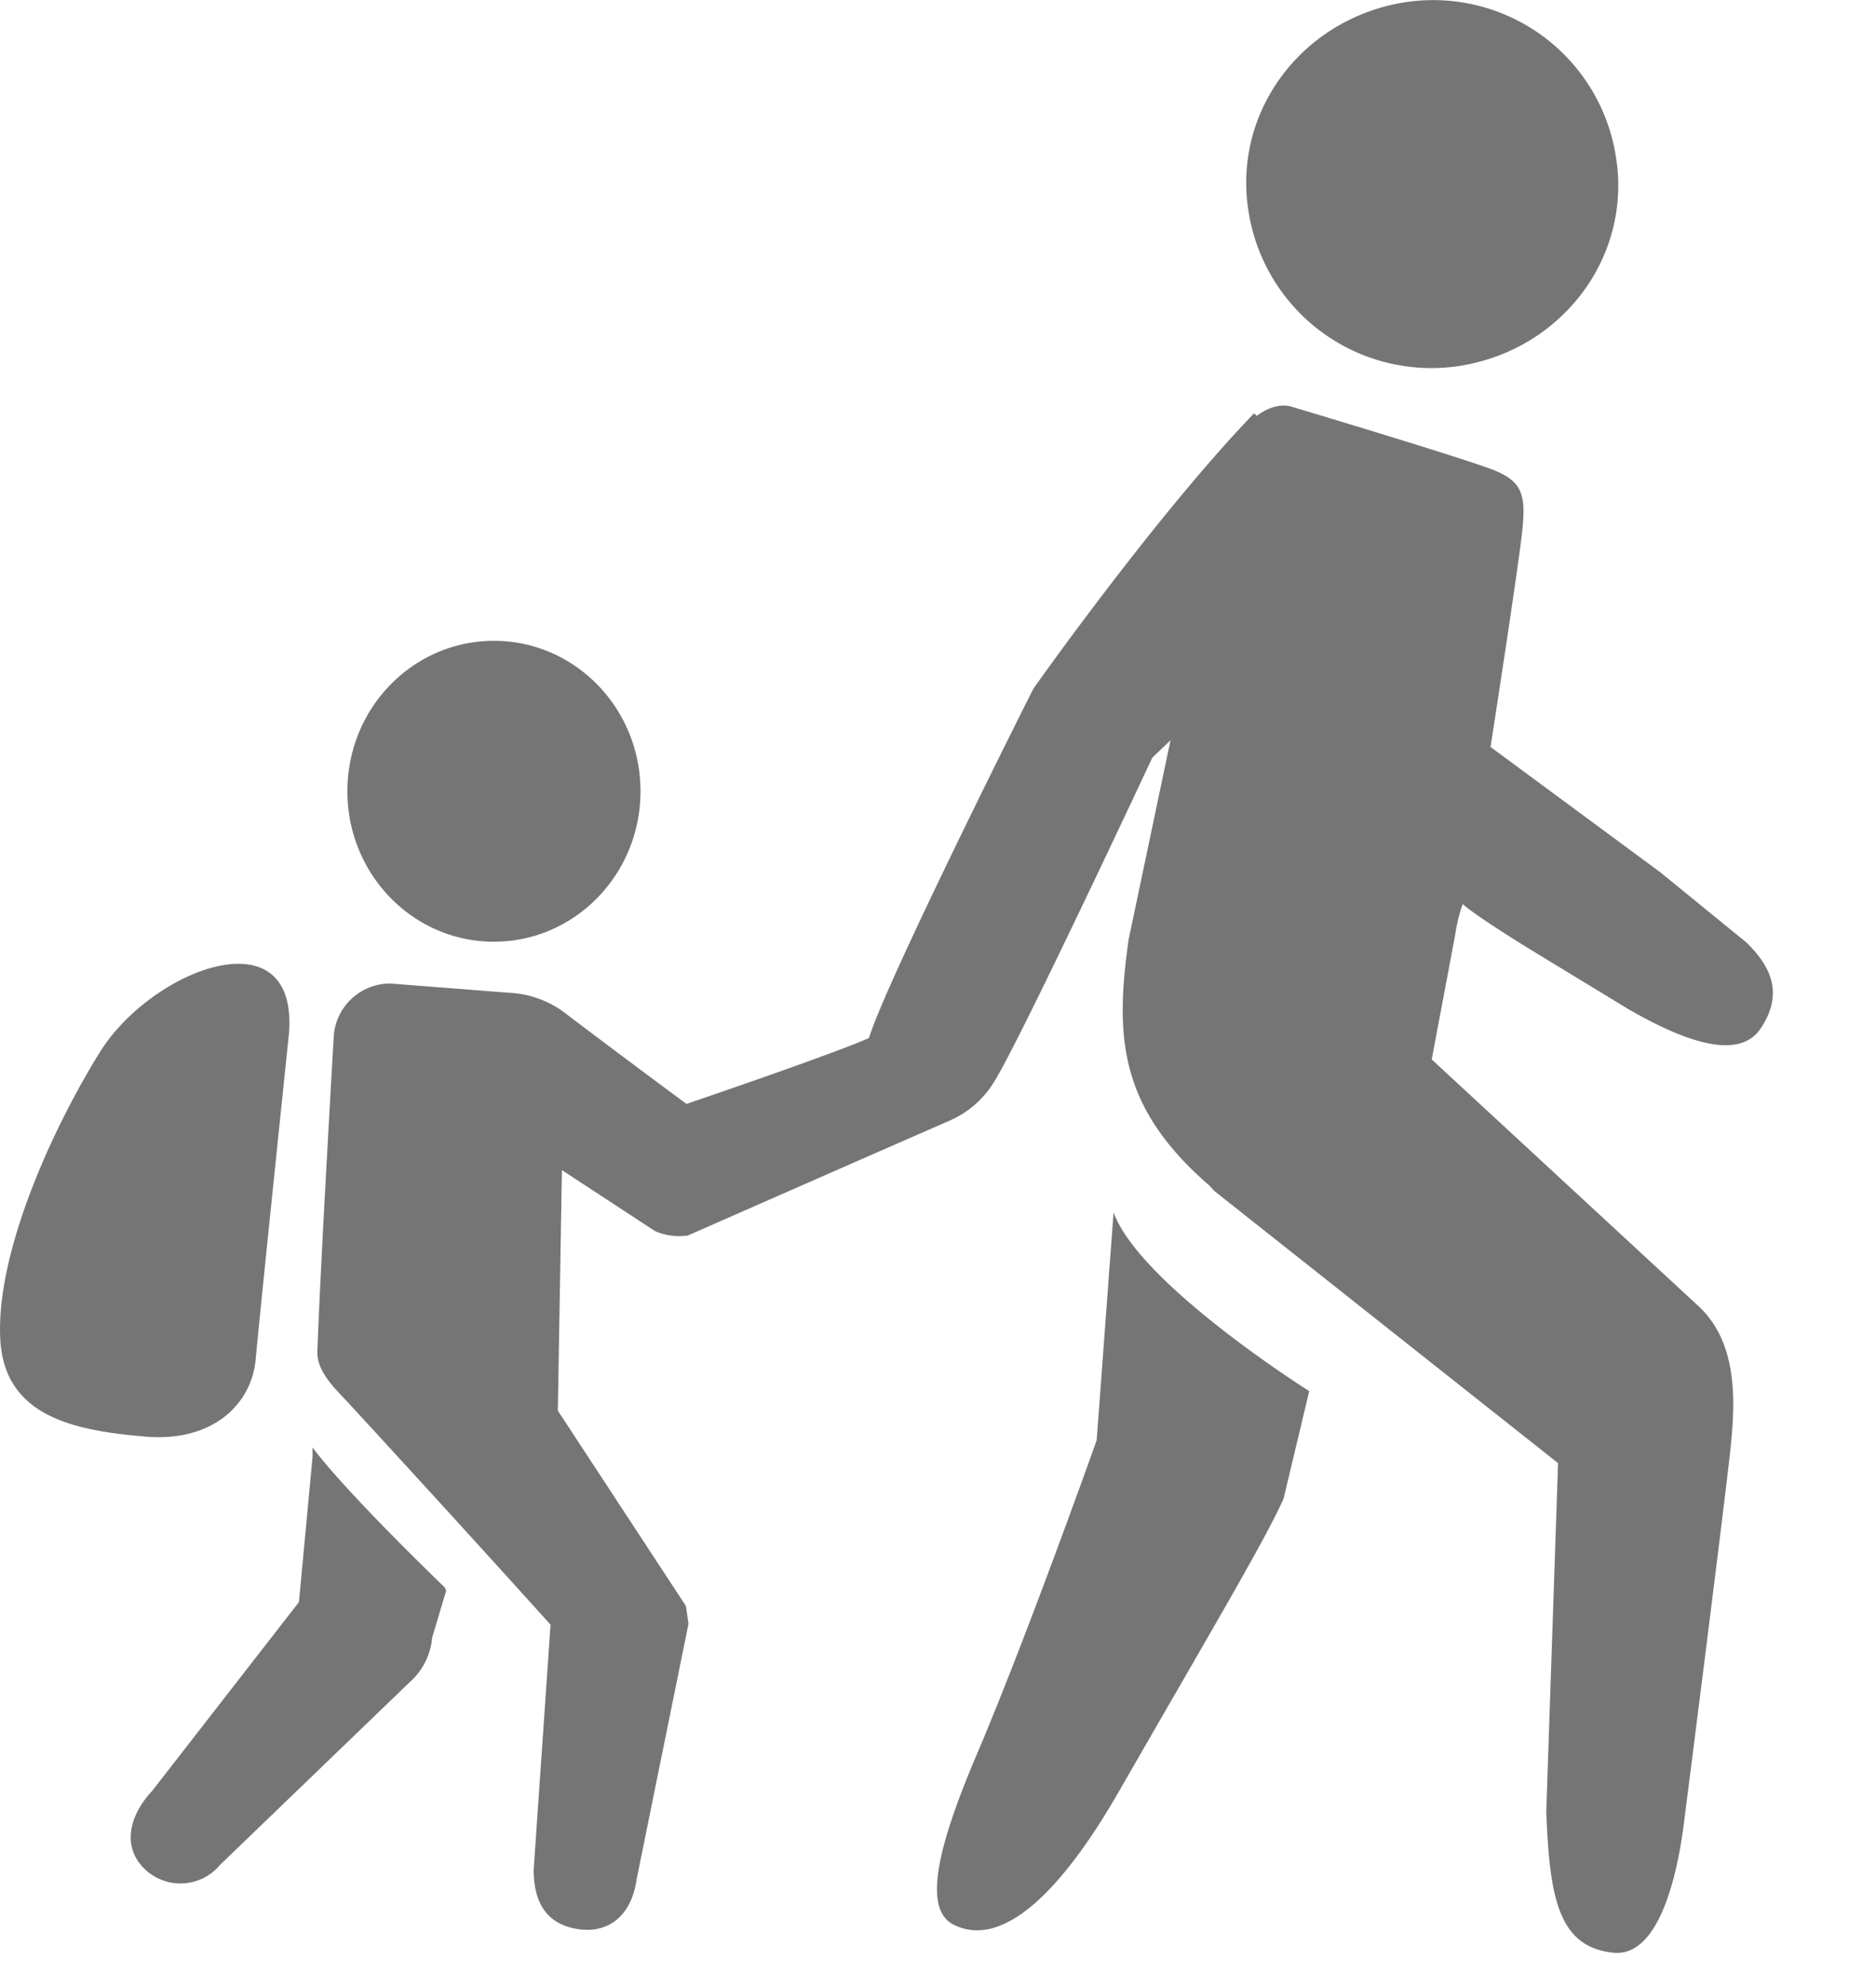 <svg width="17" height="18" viewBox="0 0 17 18" xmlns="http://www.w3.org/2000/svg"><title>8FB723EE-DC8F-4213-898F-3D5788BBEEF4</title><g fill="#757575" fill-rule="evenodd"><path d="M4.476 8.535c.734 0 1.328-.611 1.328-1.364 0-.753-.594-1.363-1.328-1.363-.734 0-1.328.61-1.328 1.363s.594 1.364 1.328 1.364m8.772-5.222c.92-.156 1.55-1 1.392-1.911A1.676 1.676 0 0 0 12.71.024c-.92.156-1.55 1-1.393 1.91a1.677 1.677 0 0 0 1.931 1.379"/><path d="M15.827 8.543l-.78-.636-1.54-1.137s.262-1.685.29-1.985c.03-.3-.01-.418-.24-.516-.23-.098-1.856-.584-1.856-.584-.102-.028-.213.01-.312.084l-.025-.023c-.894.928-2 2.496-2 2.496s-1.317 2.615-1.49 3.166c-.345.153-1.653.597-1.653.597s-.606-.447-1.114-.834a.913.913 0 0 0-.488-.173l-1.083-.084a.512.512 0 0 0-.512.486s-.121 2.076-.148 2.847c-.006.167.129.309.259.444a272.33 272.33 0 0 1 1.854 2.034l-.153 2.22c0 .345.157.51.424.542.253.029.462-.12.509-.455l.47-2.315-.023-.161-1.161-1.771.037-2.18.844.553c.093.04.195.054.296.04 0 0 1.94-.853 2.378-1.043a.036.036 0 0 1 .009-.004l.002-.001.002-.002A.871.871 0 0 0 9 9.818c.216-.327 1.442-2.951 1.442-2.951l.165-.158-.38 1.808c-.122.87-.093 1.517.737 2.232a.408.408 0 0 0 .045.049l3.11 2.463-.107 3.155c.03.779.107 1.23.608 1.282.467.048.605-.913.637-1.156 0 0 .386-3.022.428-3.448.043-.427.052-.93-.288-1.251l-2.423-2.241.212-1.126s.023-.165.07-.283c0 0 .047.062.588.398l.917.558c.453.26.989.486 1.196.169.209-.316.089-.56-.13-.775"/><path d="M10.091 10.988l-.153 2.065s-.64 1.804-1.093 2.863c-.34.803-.488 1.382-.205 1.527.434.22.962-.275 1.49-1.19.881-1.533 1.337-2.3 1.502-2.672l.232-.973s-1.535-.966-1.773-1.62M2.317 12.32c.036-.404.302-2.957.302-2.957.083-1.09-1.243-.581-1.712.17-.468.754-.955 1.873-.903 2.627.049.692.698.807 1.31.86.615.054.967-.296 1.003-.7m.515.794v.093l-.123 1.313-1.329 1.71c-.231.248-.26.524-.072.706a.466.466 0 0 0 .684-.032l1.764-1.7a.61.61 0 0 0 .16-.361l.127-.426-.013-.03s-.882-.846-1.2-1.271"/></g></svg>
